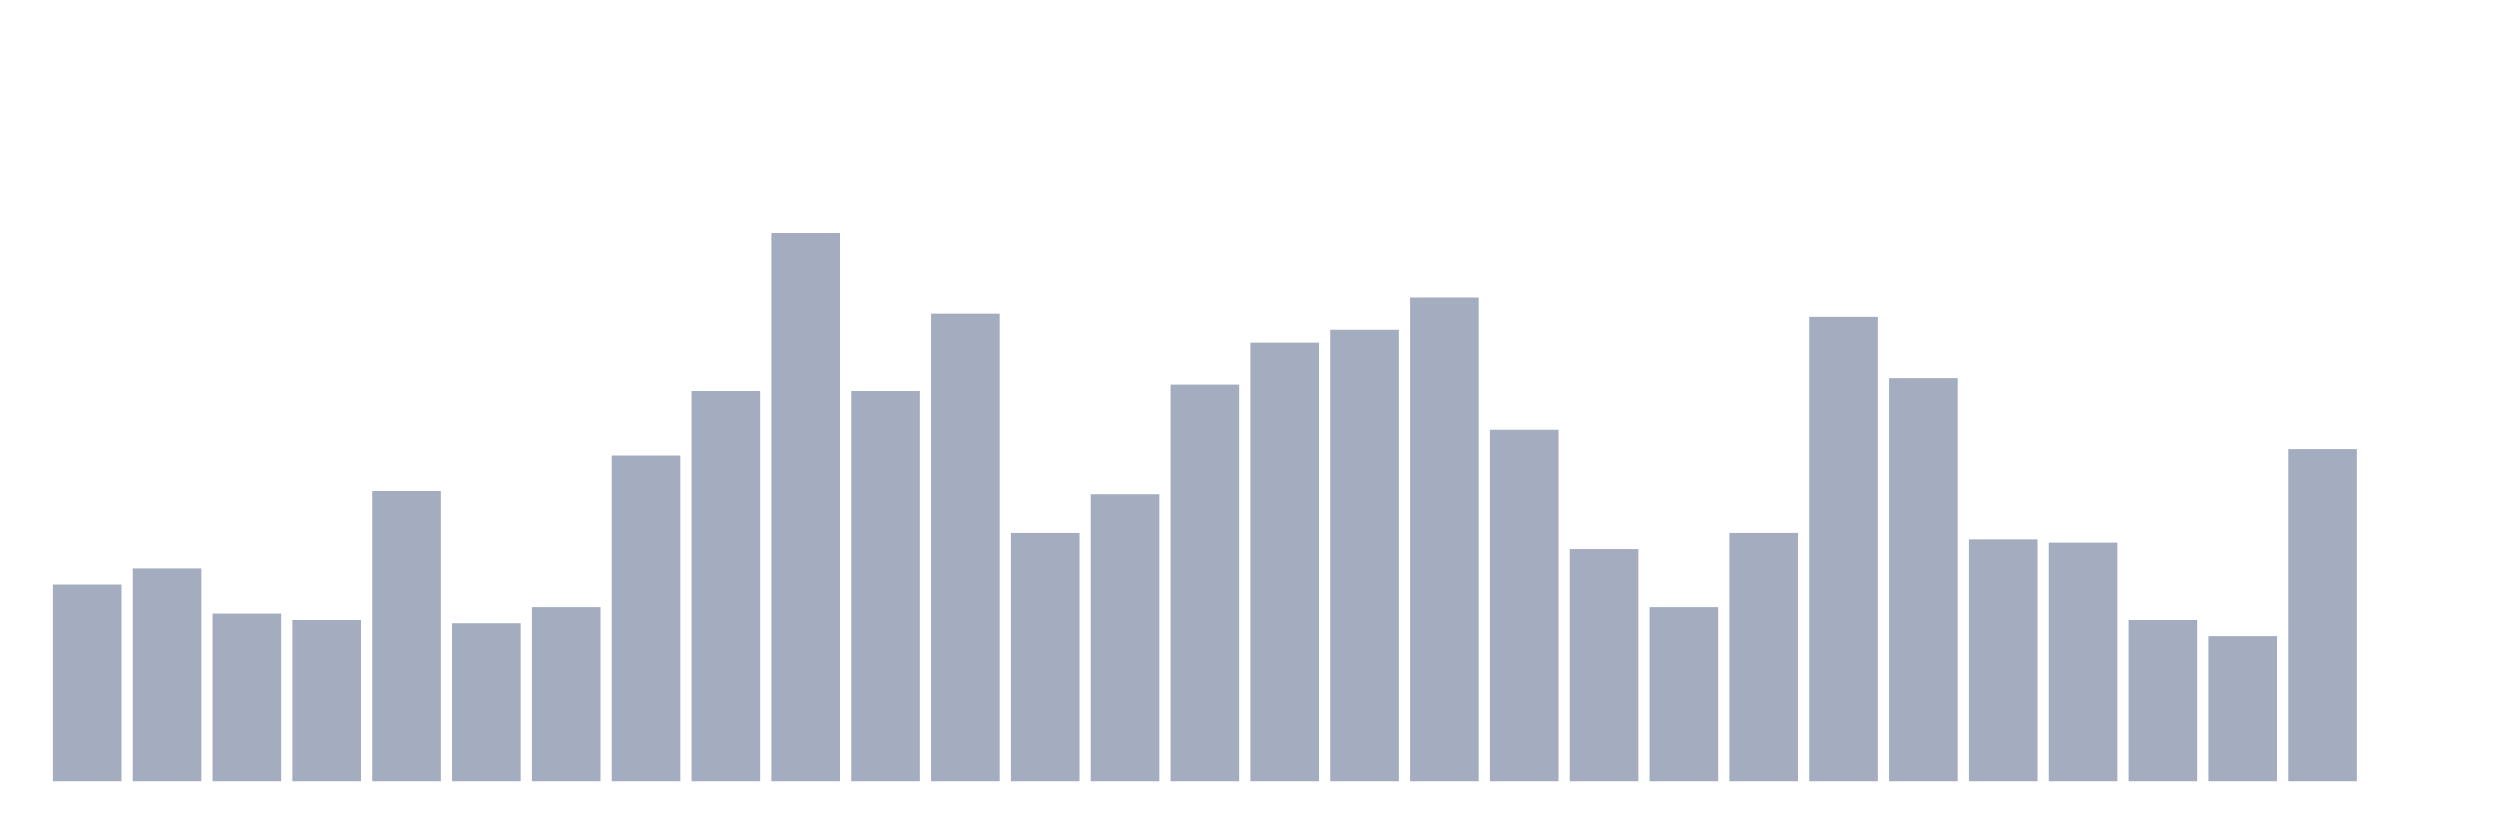 <svg xmlns="http://www.w3.org/2000/svg" viewBox="0 0 480 160"><g transform="translate(10,10)"><rect class="bar" x="0.153" width="13.175" y="102.229" height="37.771" fill="rgb(164,173,192)"></rect><rect class="bar" x="15.482" width="13.175" y="99.133" height="40.867" fill="rgb(164,173,192)"></rect><rect class="bar" x="30.81" width="13.175" y="107.802" height="32.198" fill="rgb(164,173,192)"></rect><rect class="bar" x="46.138" width="13.175" y="109.04" height="30.96" fill="rgb(164,173,192)"></rect><rect class="bar" x="61.466" width="13.175" y="84.272" height="55.728" fill="rgb(164,173,192)"></rect><rect class="bar" x="76.794" width="13.175" y="109.659" height="30.341" fill="rgb(164,173,192)"></rect><rect class="bar" x="92.123" width="13.175" y="106.563" height="33.437" fill="rgb(164,173,192)"></rect><rect class="bar" x="107.451" width="13.175" y="77.461" height="62.539" fill="rgb(164,173,192)"></rect><rect class="bar" x="122.779" width="13.175" y="65.077" height="74.923" fill="rgb(164,173,192)"></rect><rect class="bar" x="138.107" width="13.175" y="34.737" height="105.263" fill="rgb(164,173,192)"></rect><rect class="bar" x="153.436" width="13.175" y="65.077" height="74.923" fill="rgb(164,173,192)"></rect><rect class="bar" x="168.764" width="13.175" y="50.217" height="89.783" fill="rgb(164,173,192)"></rect><rect class="bar" x="184.092" width="13.175" y="92.322" height="47.678" fill="rgb(164,173,192)"></rect><rect class="bar" x="199.42" width="13.175" y="84.892" height="55.108" fill="rgb(164,173,192)"></rect><rect class="bar" x="214.748" width="13.175" y="63.839" height="76.161" fill="rgb(164,173,192)"></rect><rect class="bar" x="230.077" width="13.175" y="55.789" height="84.211" fill="rgb(164,173,192)"></rect><rect class="bar" x="245.405" width="13.175" y="53.313" height="86.687" fill="rgb(164,173,192)"></rect><rect class="bar" x="260.733" width="13.175" y="47.121" height="92.879" fill="rgb(164,173,192)"></rect><rect class="bar" x="276.061" width="13.175" y="72.508" height="67.492" fill="rgb(164,173,192)"></rect><rect class="bar" x="291.39" width="13.175" y="95.418" height="44.582" fill="rgb(164,173,192)"></rect><rect class="bar" x="306.718" width="13.175" y="106.563" height="33.437" fill="rgb(164,173,192)"></rect><rect class="bar" x="322.046" width="13.175" y="92.322" height="47.678" fill="rgb(164,173,192)"></rect><rect class="bar" x="337.374" width="13.175" y="50.836" height="89.164" fill="rgb(164,173,192)"></rect><rect class="bar" x="352.702" width="13.175" y="62.601" height="77.399" fill="rgb(164,173,192)"></rect><rect class="bar" x="368.031" width="13.175" y="93.56" height="46.44" fill="rgb(164,173,192)"></rect><rect class="bar" x="383.359" width="13.175" y="94.18" height="45.82" fill="rgb(164,173,192)"></rect><rect class="bar" x="398.687" width="13.175" y="109.04" height="30.96" fill="rgb(164,173,192)"></rect><rect class="bar" x="414.015" width="13.175" y="112.136" height="27.864" fill="rgb(164,173,192)"></rect><rect class="bar" x="429.344" width="13.175" y="76.223" height="63.777" fill="rgb(164,173,192)"></rect><rect class="bar" x="444.672" width="13.175" y="140" height="0" fill="rgb(164,173,192)"></rect></g></svg>